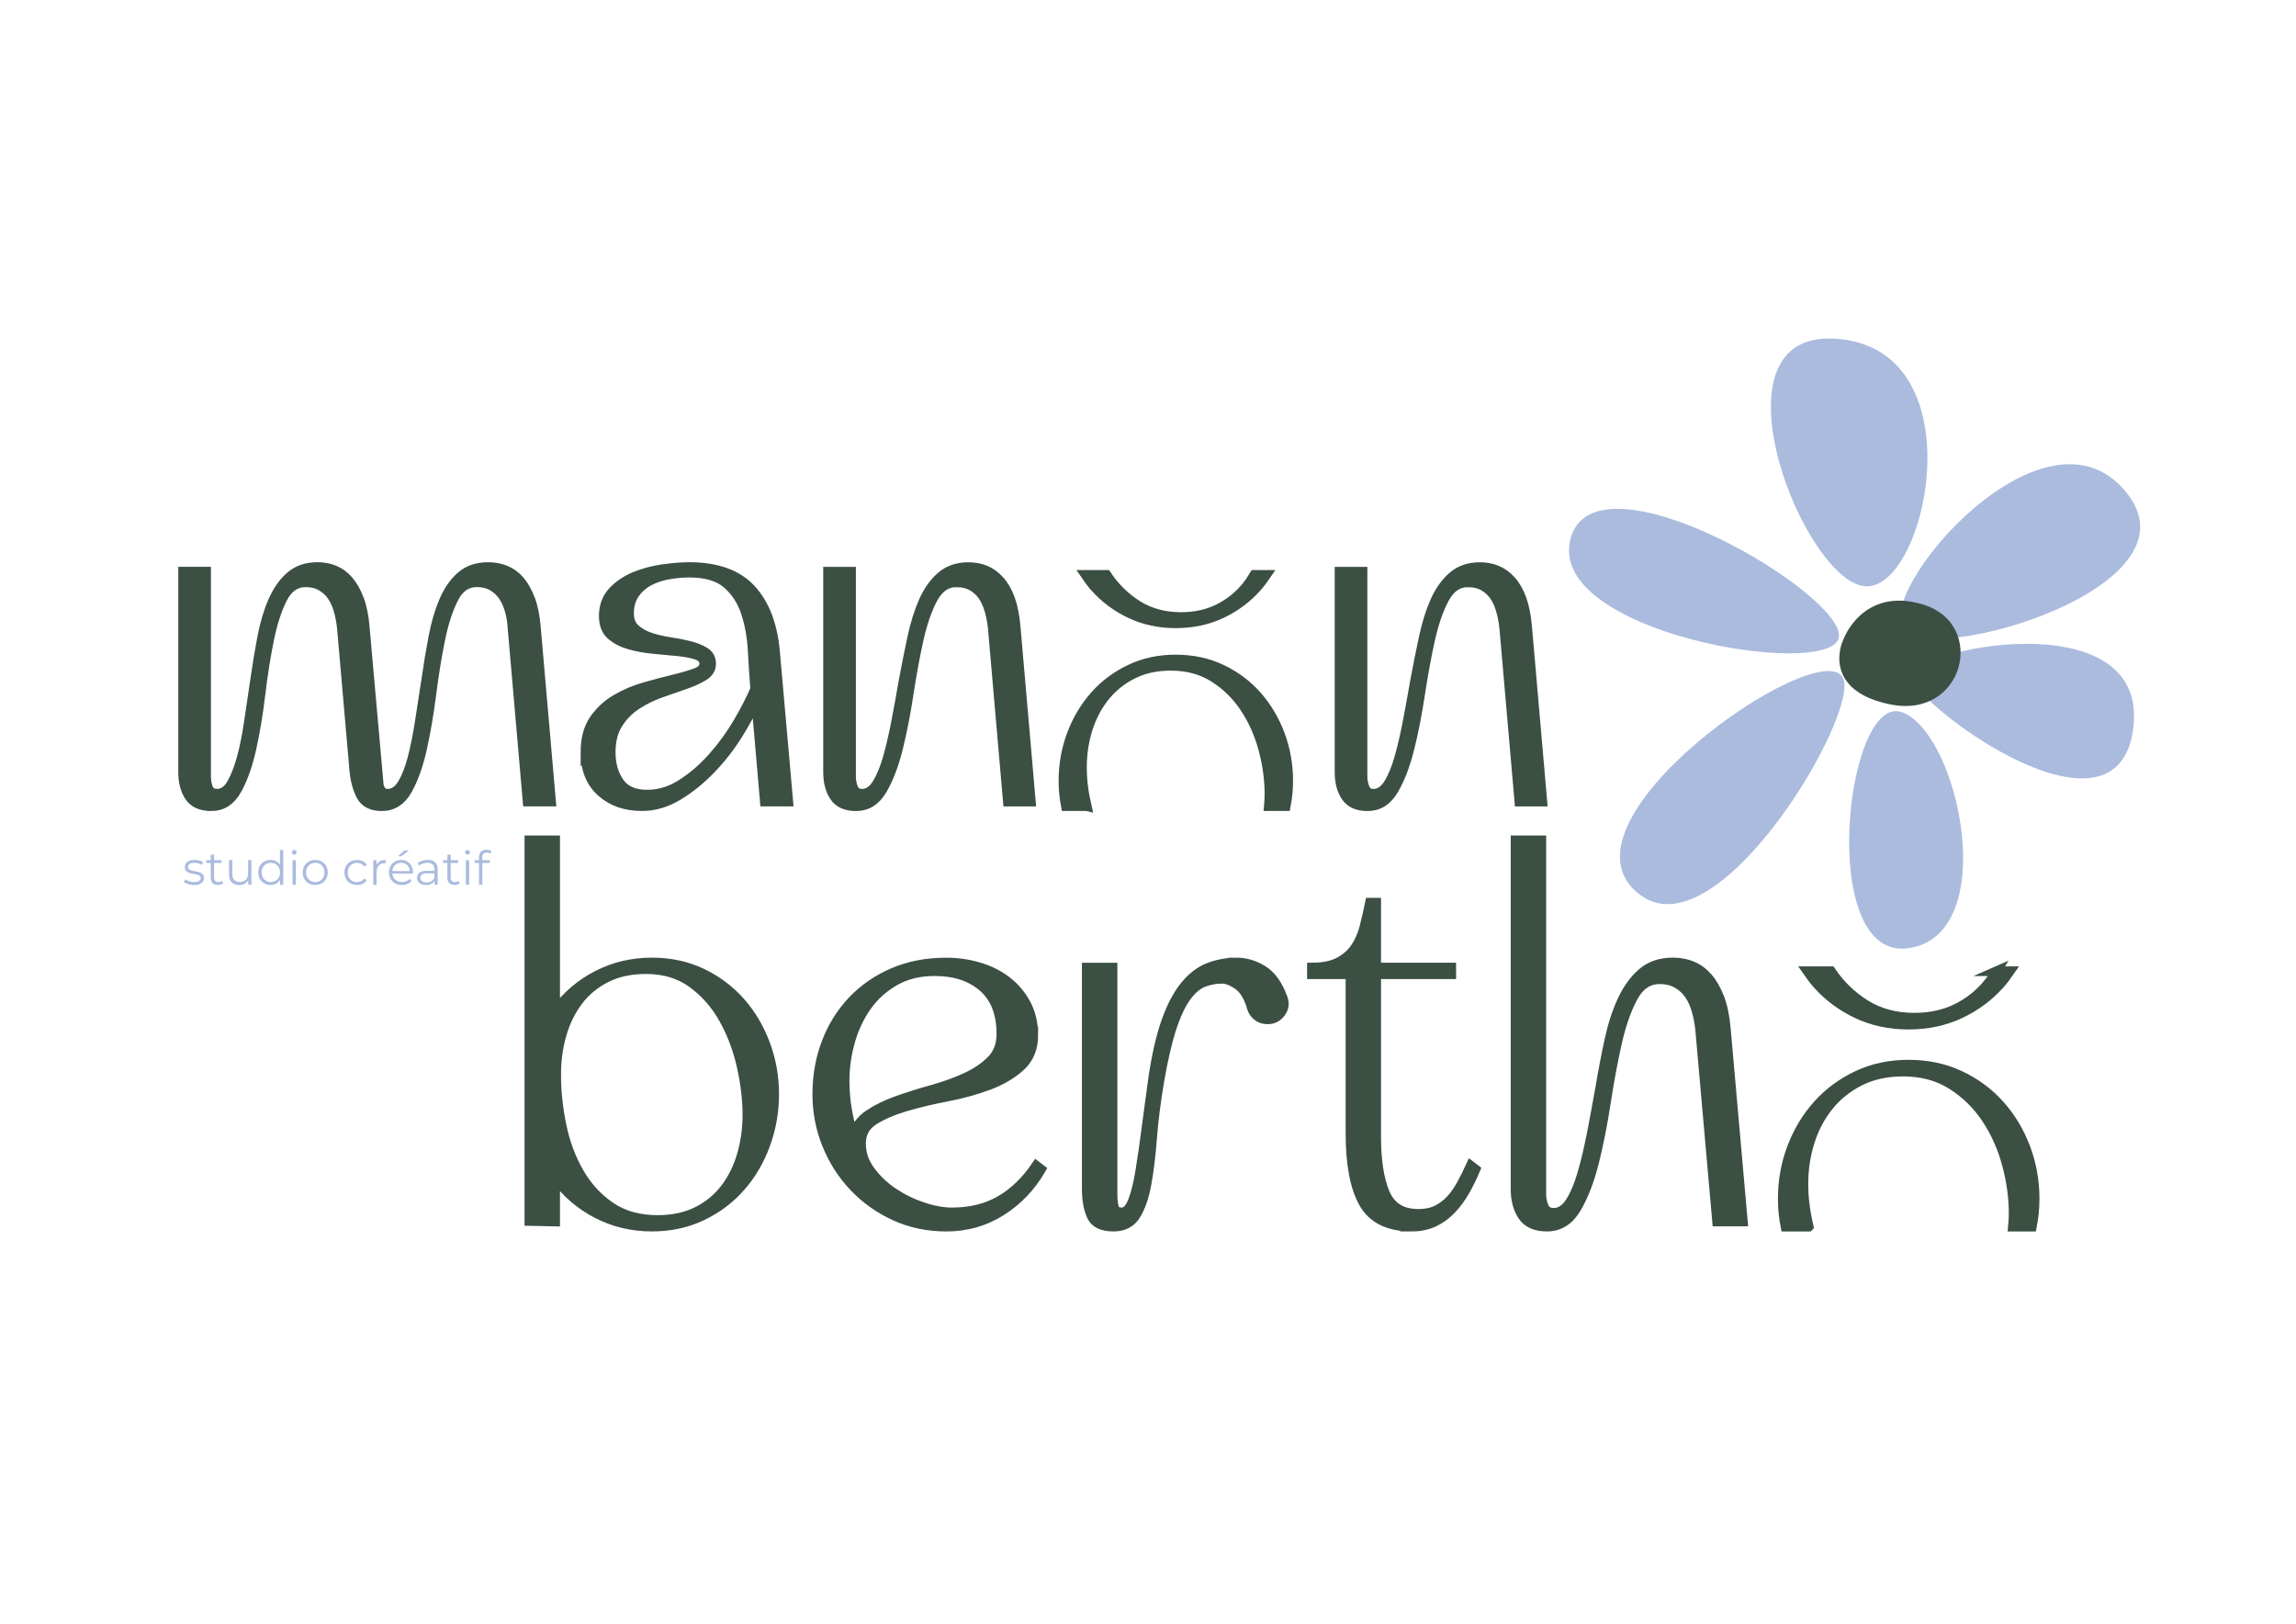 <?xml version="1.0" encoding="UTF-8"?>
<svg id="Calque_1" data-name="Calque 1" xmlns="http://www.w3.org/2000/svg" viewBox="0 0 841.89 595.28">
  <defs>
    <style>
      .cls-1 {
        fill: #3b4f43;
        stroke: #3b4f43;
        stroke-miterlimit: 10;
        stroke-width: 3.56px;
      }

      .cls-2 {
        fill: #aabbde;
      }
    </style>
  </defs>
  <g>
    <path class="cls-2" d="m672.04,124.14c53,2.23,35.21,90.2,12.73,90.82-22.48.62-59.86-92.8-12.73-90.82Z"/>
    <path class="cls-2" d="m778.16,178.77c31.74,34.27-60.74,62.85-78.47,53.74-17.73-9.11,46.73-88.01,78.47-53.74Z"/>
    <path class="cls-2" d="m782.26,266.6c-5.5,46.92-79.12-7.59-81.23-18.07-2.11-10.47,86.73-28.85,81.23,18.07Z"/>
    <path class="cls-2" d="m697.57,261.16c20.83,7.93,36.36,81.35,2.33,86.45-34.03,5.1-23.16-94.38-2.33-86.45Z"/>
    <path class="cls-2" d="m675.76,248.51c6.48,12.7-45.11,100.31-73.9,79.89-36.52-25.9,65.47-96.42,73.9-79.89Z"/>
    <path class="cls-2" d="m575.86,197.57c8.93-34.41,102.6,21.39,98.32,36.46-4.29,15.07-107.25-2.05-98.32-36.46Z"/>
    <path class="cls-1" d="m677.42,235.48s6.39-18.68,27.46-12.08c21.06,6.6,13.35,37.9-10.99,33.18-24.34-4.72-16.46-21.1-16.46-21.1Z"/>
  </g>
  <g>
    <path class="cls-1" d="m77.41,295.54c-3.7,0-6.34-1.18-7.91-3.53-1.57-2.35-2.35-5.32-2.35-8.92v-73.51h8.41v75.02c0,1.57.25,3.03.76,4.37s1.6,2.02,3.28,2.02c2.13,0,3.89-1.2,5.3-3.62,1.4-2.41,2.63-5.55,3.7-9.42,1.07-3.87,1.96-8.33,2.69-13.37.73-5.05,1.49-10.15,2.27-15.31.78-5.49,1.65-10.74,2.61-15.72.95-4.99,2.27-9.4,3.95-13.21,1.68-3.81,3.81-6.84,6.39-9.08,2.58-2.24,5.89-3.36,9.92-3.36,2.24,0,4.32.39,6.22,1.18,1.91.78,3.62,2.04,5.13,3.78,1.51,1.74,2.8,4.01,3.87,6.81,1.07,2.81,1.77,6.28,2.1,10.43l5.05,56.85c0,.9.25,1.79.76,2.69.5.9,1.37,1.35,2.61,1.35,2.13,0,3.92-1.2,5.38-3.62,1.46-2.41,2.69-5.55,3.7-9.42,1.01-3.87,1.91-8.33,2.69-13.37.78-5.05,1.57-10.15,2.36-15.31.78-5.49,1.65-10.74,2.61-15.72.95-4.99,2.24-9.4,3.87-13.21,1.62-3.81,3.73-6.84,6.31-9.08,2.58-2.24,5.89-3.36,9.92-3.36,2.24,0,4.34.39,6.31,1.18,1.96.78,3.7,2.04,5.21,3.78,1.51,1.74,2.8,4.01,3.87,6.81,1.07,2.81,1.77,6.28,2.1,10.43l5.55,63.75h-8.58l-5.55-63.75c-.11-2.13-.45-4.21-1.01-6.22-.56-2.02-1.35-3.79-2.35-5.3-1.01-1.51-2.33-2.75-3.95-3.7-1.63-.95-3.56-1.43-5.8-1.43-3.7,0-6.56,2.02-8.58,6.06s-3.65,9.11-4.88,15.23c-1.23,6.11-2.3,12.7-3.19,19.76-.9,7.06-2.02,13.65-3.37,19.77-1.35,6.11-3.14,11.18-5.38,15.22-2.24,4.04-5.38,6.06-9.42,6.06-3.7,0-6.22-1.29-7.57-3.87-1.35-2.58-2.19-5.72-2.52-9.42l-4.54-52.15c-.23-2.13-.62-4.21-1.18-6.22-.56-2.02-1.35-3.79-2.36-5.3-1.01-1.51-2.33-2.75-3.95-3.7-1.63-.95-3.56-1.43-5.8-1.43-3.7,0-6.56,2.02-8.58,6.06-2.02,4.04-3.65,9.11-4.88,15.23-1.24,6.11-2.27,12.7-3.11,19.76-.84,7.06-1.93,13.65-3.28,19.77-1.35,6.11-3.14,11.18-5.38,15.22-2.24,4.04-5.38,6.06-9.42,6.06Z"/>
    <path class="cls-1" d="m214.67,275.86c0-4.93,1.07-8.94,3.2-12.03,2.13-3.08,4.82-5.58,8.07-7.48,3.25-1.91,6.76-3.39,10.51-4.46,3.76-1.07,7.26-1.99,10.51-2.78,3.25-.78,5.94-1.57,8.07-2.35,2.13-.78,3.2-1.9,3.2-3.36,0-1.57-.9-2.66-2.69-3.28-1.8-.62-4.07-1.06-6.81-1.35-2.75-.28-5.72-.56-8.91-.84-3.2-.28-6.17-.81-8.92-1.6-2.75-.78-5.02-1.96-6.81-3.53-1.8-1.57-2.69-3.87-2.69-6.9,0-3.7,1.12-6.73,3.37-9.08,2.24-2.36,4.96-4.18,8.16-5.47,3.2-1.29,6.59-2.19,10.18-2.69,3.59-.51,6.79-.76,9.59-.76,10.09,0,17.63,2.69,22.62,8.07,4.99,5.38,7.93,12.95,8.83,22.71l4.88,55.17h-8.58l-3.2-37.01c-1.68,3.81-3.93,7.96-6.73,12.45-2.8,4.49-6.06,8.67-9.76,12.53-3.7,3.87-7.71,7.12-12.03,9.76-4.32,2.63-8.77,3.95-13.37,3.95-6.06,0-11.02-1.74-14.89-5.22-3.87-3.47-5.8-8.3-5.8-14.46Zm15.98-50.97c0,2.47.76,4.37,2.27,5.72,1.51,1.35,3.36,2.39,5.55,3.11,2.19.73,4.6,1.29,7.23,1.68,2.63.39,5.05.87,7.23,1.43,2.19.57,4.04,1.32,5.55,2.27,1.51.95,2.27,2.38,2.27,4.29,0,1.79-.9,3.25-2.69,4.38-1.8,1.12-4.07,2.16-6.81,3.11-2.75.96-5.72,1.99-8.91,3.11-3.2,1.12-6.17,2.58-8.92,4.38-2.75,1.79-5.02,4.09-6.81,6.89-1.8,2.81-2.69,6.34-2.69,10.6s1.04,7.9,3.11,10.93c2.07,3.03,5.47,4.54,10.18,4.54s8.77-1.31,12.87-3.95c4.09-2.63,7.88-5.91,11.35-9.84,3.47-3.92,6.53-8.13,9.17-12.61,2.63-4.49,4.74-8.58,6.31-12.28-.34-4.6-.65-9.39-.93-14.38-.28-4.99-1.12-9.59-2.52-13.79-1.4-4.21-3.67-7.68-6.81-10.43-3.14-2.75-7.8-4.12-13.96-4.12-2.35,0-4.85.23-7.49.68-2.64.45-5.02,1.23-7.15,2.35-2.13,1.12-3.9,2.66-5.3,4.62-1.4,1.97-2.1,4.4-2.1,7.32Z"/>
    <path class="cls-1" d="m350.75,213.46c-3.7,0-6.62,2.02-8.75,6.06-2.13,4.04-3.87,9.11-5.22,15.23-1.34,6.11-2.55,12.7-3.62,19.76s-2.35,13.65-3.87,19.77c-1.51,6.11-3.45,11.18-5.8,15.22-2.35,4.04-5.55,6.06-9.59,6.06-3.7,0-6.34-1.18-7.91-3.53-1.57-2.35-2.35-5.32-2.35-8.92v-73.51h8.41v75.02c0,1.57.28,3.03.84,4.37.56,1.35,1.62,2.02,3.2,2.02,2.13,0,3.95-1.2,5.47-3.62,1.51-2.41,2.83-5.58,3.95-9.5,1.12-3.92,2.16-8.38,3.11-13.37.95-4.99,1.88-10.06,2.77-15.22,1.01-5.38,2.04-10.57,3.11-15.56,1.07-4.99,2.44-9.39,4.12-13.2,1.68-3.81,3.84-6.87,6.48-9.17,2.63-2.3,5.97-3.45,10.01-3.45,2.24,0,4.31.39,6.22,1.18,1.91.78,3.64,2.04,5.21,3.78,1.57,1.74,2.86,4.01,3.87,6.81,1.01,2.81,1.68,6.28,2.02,10.43l5.55,63.75h-8.41l-5.55-63.75c-.23-2.13-.62-4.21-1.18-6.22-.56-2.02-1.35-3.79-2.35-5.3-1.01-1.51-2.33-2.75-3.95-3.7-1.63-.95-3.56-1.43-5.8-1.43Z"/>
    <path class="cls-1" d="m538.3,213.46c-3.7,0-6.62,2.02-8.75,6.06-2.13,4.04-3.87,9.11-5.22,15.23-1.34,6.11-2.55,12.7-3.62,19.76-1.07,7.06-2.35,13.65-3.87,19.77-1.51,6.11-3.45,11.18-5.8,15.22-2.35,4.04-5.55,6.06-9.59,6.06-3.7,0-6.34-1.18-7.91-3.53-1.57-2.35-2.35-5.32-2.35-8.92v-73.51h8.41v75.02c0,1.57.28,3.03.84,4.37.56,1.35,1.62,2.02,3.2,2.02,2.13,0,3.95-1.2,5.47-3.62,1.51-2.41,2.83-5.58,3.95-9.5,1.12-3.92,2.16-8.38,3.11-13.37.95-4.99,1.88-10.06,2.77-15.22,1.01-5.38,2.04-10.57,3.11-15.56,1.07-4.99,2.44-9.39,4.12-13.2,1.68-3.81,3.84-6.87,6.48-9.17,2.63-2.3,5.97-3.45,10.01-3.45,2.24,0,4.31.39,6.22,1.18,1.91.78,3.64,2.04,5.21,3.78,1.57,1.74,2.86,4.01,3.87,6.81,1.01,2.81,1.68,6.28,2.02,10.43l5.55,63.75h-8.41l-5.55-63.75c-.23-2.13-.62-4.21-1.18-6.22-.56-2.02-1.35-3.79-2.35-5.3-1.01-1.51-2.33-2.75-3.95-3.7-1.63-.95-3.56-1.43-5.8-1.43Z"/>
    <path class="cls-1" d="m203.55,447.82l-9.43-.19v-139.54h9.43v62.81c4.15-5.7,9.3-10.13,15.46-13.29,6.16-3.16,12.82-4.74,19.98-4.74,6.79,0,12.94,1.33,18.48,3.99,5.53,2.67,10.24,6.23,14.14,10.69,3.89,4.46,6.91,9.6,9.05,15.42,2.14,5.82,3.21,11.89,3.21,18.21s-1.07,12.43-3.21,18.3c-2.14,5.89-5.15,11.06-9.05,15.52-3.9,4.46-8.61,8.02-14.14,10.68-5.53,2.67-11.69,4-18.48,4-7.16,0-13.83-1.58-19.98-4.74-6.16-3.16-11.31-7.59-15.46-13.29v16.17Zm.38-53.88c0,6.19.66,12.45,1.98,18.77,1.32,6.32,3.45,12.05,6.41,17.19,2.95,5.14,6.79,9.32,11.5,12.54,4.71,3.23,10.46,4.83,17.25,4.83,5.66,0,10.56-1.05,14.71-3.16,4.15-2.11,7.57-4.95,10.27-8.55,2.7-3.59,4.71-7.71,6.03-12.35,1.32-4.65,1.98-9.51,1.98-14.59,0-5.45-.69-11.3-2.07-17.56-1.39-6.25-3.55-12.05-6.51-17.37-2.95-5.33-6.79-9.73-11.5-13.2-4.72-3.47-10.4-5.2-17.06-5.2-5.66,0-10.56,1.05-14.7,3.16-4.15,2.11-7.57,4.95-10.28,8.54-2.7,3.59-4.71,7.71-6.03,12.36-1.32,4.64-1.98,9.51-1.98,14.59Z"/>
    <path class="cls-1" d="m378.88,379.44c0,4.83-1.57,8.67-4.71,11.52-3.14,2.85-7.04,5.14-11.69,6.88-4.65,1.73-9.71,3.13-15.18,4.18-5.47,1.05-10.53,2.26-15.18,3.62-4.65,1.37-8.55,3.04-11.69,5.02-3.15,1.99-4.72,4.83-4.72,8.55s1.13,6.94,3.4,10.04c2.26,3.09,5.06,5.76,8.39,7.99,3.33,2.23,6.94,4,10.84,5.3,3.89,1.3,7.48,1.95,10.74,1.95,6.79,0,12.69-1.46,17.72-4.37,5.02-2.91,9.43-7.15,13.2-12.73l1.7,1.3c-3.65,6.32-8.48,11.4-14.52,15.24-6.03,3.84-12.76,5.76-20.17,5.76-6.79,0-13.04-1.3-18.76-3.9-5.72-2.6-10.72-6.13-14.99-10.6-4.28-4.46-7.6-9.63-9.99-15.51-2.39-5.88-3.58-12.04-3.58-18.49,0-6.81,1.13-13.16,3.39-19.04,2.26-5.88,5.47-10.99,9.61-15.33,4.15-4.33,9.11-7.74,14.89-10.22,5.78-2.47,12.26-3.71,19.42-3.71,4.02,0,7.95.55,11.78,1.67,3.83,1.11,7.23,2.78,10.18,5.02,2.95,2.23,5.34,5.02,7.16,8.36,1.82,3.34,2.73,7.18,2.73,11.52Zm-65.98,36.98c.88-3.22,2.79-5.82,5.75-7.8s6.44-3.68,10.46-5.11c4.02-1.42,8.26-2.75,12.73-3.99,4.46-1.24,8.58-2.73,12.35-4.46s6.88-3.84,9.33-6.32c2.45-2.47,3.67-5.7,3.67-9.66,0-7.56-2.23-13.29-6.69-17.19-4.46-3.9-10.4-5.86-17.81-5.86-5.53,0-10.37,1.18-14.52,3.53-4.15,2.35-7.57,5.42-10.28,9.2-2.7,3.78-4.75,8.08-6.13,12.91-1.38,4.83-2.07,9.66-2.07,14.49,0,6.81,1.07,13.56,3.21,20.25Z"/>
    <path class="cls-1" d="m453.35,352.87c3.39,0,6.63.96,9.71,2.88,3.08,1.92,5.5,5.3,7.26,10.13.75,1.86.53,3.62-.66,5.3-1.2,1.67-2.8,2.51-4.81,2.51h-.19c-1.38,0-2.58-.4-3.58-1.21-1.01-.81-1.7-1.82-2.07-3.06-1.13-3.97-2.8-6.72-4.99-8.27-2.2-1.55-4.18-2.32-5.94-2.32-2.39,0-4.68.44-6.88,1.3-2.2.87-4.27,2.64-6.22,5.3-1.95,2.67-3.74,6.48-5.37,11.43-1.63,4.95-3.14,11.46-4.53,19.51-1.26,7.43-2.14,14.4-2.64,20.9-.5,6.5-1.19,12.14-2.07,16.91s-2.2,8.54-3.96,11.33c-1.76,2.79-4.46,4.18-8.11,4.18-4.15,0-6.82-1.3-8.01-3.9-1.2-2.6-1.79-5.88-1.79-9.85v-81.2h9.43v83.06c0,1.73.16,3.28.47,4.64.31,1.37,1.29,2.05,2.92,2.05s2.98-1.36,4.05-4.09c1.07-2.73,1.98-6.38,2.73-10.96.75-4.58,1.51-9.78,2.26-15.61.75-5.82,1.57-11.89,2.45-18.21,1.25-8.54,2.86-15.58,4.81-21.09,1.95-5.51,4.24-9.87,6.88-13.1,2.64-3.22,5.56-5.45,8.77-6.69,3.21-1.23,6.57-1.85,10.09-1.85Z"/>
    <path class="cls-1" d="m517.63,449.68c-8.42,0-14.27-2.85-17.53-8.55-3.27-5.7-4.9-14.24-4.9-25.64v-58.34h-14.14v-2.42c4.02,0,7.29-.65,9.8-1.95,2.51-1.3,4.52-3.03,6.03-5.2s2.64-4.71,3.39-7.62c.75-2.91,1.44-5.92,2.07-9.01h2.26v23.78h27.52v2.42h-27.52v59.83c0,8.55,1.07,15.36,3.2,20.44,2.14,5.08,6.22,7.62,12.26,7.62,2.64,0,4.9-.46,6.79-1.39,1.88-.93,3.55-2.17,5-3.71,1.44-1.55,2.76-3.41,3.96-5.57,1.19-2.17,2.36-4.49,3.49-6.97l1.7,1.3c-1.13,2.73-2.42,5.36-3.87,7.9-1.45,2.54-3.11,4.8-5,6.78-1.88,1.98-4.02,3.53-6.41,4.64-2.39,1.11-5.09,1.67-8.11,1.67Z"/>
    <path class="cls-1" d="m565.14,437.6c0,1.73.31,3.34.94,4.83.63,1.49,1.82,2.23,3.58,2.23,2.39,0,4.43-1.33,6.13-4,1.7-2.66,3.17-6.16,4.43-10.5,1.25-4.33,2.42-9.26,3.49-14.77,1.07-5.51,2.1-11.11,3.11-16.82,1-5.94,2.1-11.67,3.3-17.19,1.19-5.51,2.76-10.37,4.72-14.58,1.95-4.21,4.4-7.59,7.35-10.13,2.95-2.54,6.69-3.81,11.22-3.81,2.51,0,4.84.43,6.98,1.3,2.14.87,4.05,2.26,5.75,4.18,1.7,1.93,3.14,4.43,4.34,7.53,1.19,3.1,1.98,6.94,2.36,11.52l6.22,70.42h-9.43l-6.22-70.42c-.25-2.35-.69-4.65-1.32-6.88-.63-2.23-1.51-4.18-2.64-5.85-1.13-1.67-2.61-3.03-4.43-4.09-1.82-1.05-3.99-1.58-6.5-1.58-4.15,0-7.42,2.23-9.8,6.69-2.39,4.46-4.34,10.07-5.85,16.82-1.51,6.75-2.86,14.03-4.05,21.83-1.19,7.8-2.64,15.08-4.33,21.84-1.7,6.75-3.87,12.35-6.51,16.82-2.64,4.46-6.22,6.69-10.75,6.69-4.15,0-7.1-1.3-8.86-3.9-1.76-2.6-2.64-5.88-2.64-9.85v-127.84h9.43v129.51Z"/>
    <g>
      <path class="cls-1" d="m398.45,295.54c-1.13-4.83-1.73-9.55-1.73-14.17,0-4.89.7-9.58,2.1-14.07,1.4-4.49,3.49-8.46,6.25-11.91,2.77-3.45,6.17-6.19,10.22-8.24,4.05-2.04,8.72-3.07,14.01-3.07,6.09,0,11.41,1.44,15.93,4.33,4.53,2.89,8.3,6.61,11.31,11.18,3.01,4.57,5.25,9.64,6.73,15.21,1.48,5.57,2.22,11,2.22,16.3,0,1.5-.09,2.97-.22,4.43h6.18c.58-3.01.9-6.09.9-9.24,0-5.93-1-11.58-3.01-16.96-2.01-5.37-4.81-10.1-8.42-14.19-3.61-4.09-7.94-7.34-12.99-9.74-5.05-2.4-10.66-3.61-16.84-3.61s-11.67,1.2-16.72,3.61c-5.05,2.41-9.38,5.65-12.99,9.74-3.61,4.09-6.42,8.82-8.42,14.19-2,5.37-3.01,11.03-3.01,16.96,0,3.15.31,6.22.89,9.24h7.57Z"/>
      <path class="cls-1" d="m459.95,210.78c-.85,1.44-1.76,2.84-2.8,4.13-2.77,3.45-6.17,6.19-10.22,8.24-4.05,2.05-8.68,3.07-13.89,3.07-6.09,0-11.42-1.44-16-4.33-4.54-2.87-8.31-6.58-11.31-11.11h-7.66c1.03,1.52,2.12,3,3.34,4.37,3.61,4.09,7.94,7.34,12.99,9.74,5.05,2.41,10.62,3.61,16.72,3.61s11.79-1.2,16.84-3.61c5.05-2.4,9.38-5.65,12.99-9.74,1.21-1.38,2.3-2.85,3.34-4.37h-4.33Z"/>
    </g>
    <path class="cls-1" d="m663.19,449.68c-1.26-5.33-1.93-10.55-1.93-15.65,0-5.4.79-10.58,2.36-15.54,1.57-4.96,3.91-9.34,7.01-13.15,3.1-3.81,6.92-6.84,11.46-9.1,4.54-2.26,9.77-3.39,15.7-3.39,6.83,0,12.78,1.59,17.86,4.78,5.07,3.19,9.3,7.31,12.67,12.36,3.37,5.05,5.88,10.65,7.55,16.81,1.66,6.16,2.49,12.16,2.49,18,0,1.65-.1,3.28-.25,4.89h6.93c.65-3.33,1-6.72,1-10.2,0-6.55-1.12-12.8-3.37-18.73-2.25-5.93-5.39-11.16-9.44-15.68-4.04-4.52-8.9-8.1-14.56-10.76-5.66-2.66-11.95-3.99-18.87-3.99s-13.08,1.33-18.73,3.99c-5.66,2.66-10.51,6.24-14.56,10.76-4.04,4.52-7.19,9.74-9.44,15.68-2.25,5.94-3.37,12.18-3.37,18.73,0,3.48.35,6.88,1,10.2h8.48Z"/>
    <path class="cls-1" d="m732.12,356.05c-.95,1.59-1.97,3.14-3.14,4.57-3.1,3.81-6.92,6.84-11.46,9.1-4.54,2.26-9.73,3.39-15.57,3.39-6.83,0-12.8-1.59-17.93-4.78-5.09-3.17-9.32-7.26-12.68-12.27h-8.59c1.16,1.68,2.38,3.31,3.74,4.83,4.04,4.52,8.9,8.1,14.56,10.76,5.66,2.66,11.9,3.99,18.73,3.99s13.21-1.33,18.87-3.99c5.66-2.66,10.51-6.24,14.56-10.76,1.36-1.52,2.58-3.15,3.74-4.83h-4.85Z"/>
  </g>
  <g>
    <path class="cls-2" d="m71.1,324.46c-.75,0-1.45-.11-2.12-.32s-1.19-.48-1.57-.8l.55-.96c.37.28.84.51,1.41.71.57.2,1.17.3,1.81.3.86,0,1.48-.13,1.86-.4.38-.27.57-.63.57-1.08,0-.33-.11-.59-.32-.78-.21-.19-.49-.33-.83-.43-.34-.1-.73-.18-1.15-.25-.42-.07-.84-.15-1.26-.24s-.8-.23-1.14-.4c-.34-.18-.62-.42-.83-.73s-.32-.72-.32-1.24.14-.94.41-1.33c.27-.39.68-.7,1.21-.92.53-.22,1.18-.33,1.95-.33.58,0,1.17.08,1.75.23s1.07.36,1.44.61l-.53.98c-.4-.28-.83-.47-1.29-.59s-.92-.18-1.38-.18c-.81,0-1.41.14-1.8.42-.38.28-.58.64-.58,1.08,0,.34.11.61.32.81s.49.35.84.46c.35.11.73.2,1.15.27s.84.15,1.25.25c.42.1.8.23,1.15.4.35.17.63.4.84.71.21.3.32.7.32,1.19,0,.53-.15.98-.44,1.37-.29.38-.72.68-1.27.9s-1.23.32-2.02.32Z"/>
    <path class="cls-2" d="m75.66,316.36v-1.01h5.59v1.01h-5.59Zm4.27,8.1c-.85,0-1.5-.23-1.96-.69s-.69-1.11-.69-1.95v-8.48h1.22v8.41c0,.53.13.93.4,1.22.27.29.66.43,1.16.43.54,0,.99-.16,1.34-.47l.43.88c-.24.22-.53.38-.87.48s-.69.15-1.04.15Z"/>
    <path class="cls-2" d="m87.78,324.46c-.77,0-1.44-.14-2.01-.43-.57-.29-1.02-.72-1.33-1.29-.32-.57-.47-1.29-.47-2.15v-5.25h1.22v5.11c0,.96.24,1.69.71,2.18.48.49,1.14.73,2,.73.63,0,1.18-.13,1.64-.39.47-.26.82-.63,1.07-1.13.25-.49.37-1.08.37-1.77v-4.73h1.22v9.03h-1.17v-2.48l.19.45c-.29.67-.73,1.18-1.33,1.56-.6.37-1.3.56-2.11.56Z"/>
    <path class="cls-2" d="m99.2,324.46c-.86,0-1.63-.19-2.31-.58-.68-.39-1.22-.93-1.61-1.63-.39-.69-.58-1.49-.58-2.4s.19-1.72.58-2.41c.39-.69.93-1.22,1.61-1.61.68-.38,1.45-.58,2.31-.58.79,0,1.5.18,2.12.53.62.36,1.12.88,1.49,1.56.37.68.56,1.52.56,2.5s-.18,1.81-.55,2.49c-.37.69-.86,1.21-1.49,1.57s-1.34.54-2.14.54Zm.09-1.08c.64,0,1.22-.15,1.73-.44s.91-.71,1.2-1.24c.29-.53.44-1.15.44-1.85s-.15-1.33-.44-1.86-.69-.94-1.2-1.23-1.09-.44-1.73-.44-1.2.15-1.7.44c-.5.29-.91.7-1.2,1.23-.3.53-.45,1.15-.45,1.86s.15,1.32.45,1.85c.3.53.7.95,1.2,1.24.51.29,1.07.44,1.7.44Zm3.41,1v-2.72l.12-1.82-.17-1.82v-6.4h1.22v12.76h-1.17Z"/>
    <path class="cls-2" d="m107.89,313.35c-.25,0-.46-.09-.63-.26s-.26-.38-.26-.62.09-.45.26-.61c.17-.16.38-.25.63-.25s.47.08.64.24c.17.16.26.36.26.6s-.08.46-.25.64c-.17.17-.38.26-.65.26Zm-.62,11.03v-9.03h1.22v9.03h-1.22Z"/>
    <path class="cls-2" d="m115.58,324.46c-.88,0-1.67-.2-2.36-.59-.69-.4-1.23-.94-1.63-1.64s-.6-1.49-.6-2.37.2-1.7.6-2.39c.4-.69.95-1.23,1.63-1.62.69-.39,1.47-.58,2.36-.58s1.69.2,2.38.59c.69.4,1.24.94,1.63,1.62.4.68.59,1.48.59,2.38s-.2,1.69-.59,2.38c-.39.69-.94,1.24-1.64,1.63-.7.39-1.49.59-2.37.59Zm0-1.08c.65,0,1.23-.15,1.74-.44.51-.29.9-.71,1.2-1.24.29-.53.44-1.15.44-1.85s-.15-1.33-.44-1.86c-.29-.53-.69-.94-1.2-1.23-.5-.29-1.08-.44-1.72-.44s-1.21.15-1.72.44c-.5.29-.91.7-1.2,1.23-.3.53-.45,1.15-.45,1.86s.15,1.32.45,1.85c.3.53.7.95,1.19,1.24s1.07.44,1.71.44Z"/>
    <path class="cls-2" d="m130.94,324.46c-.89,0-1.69-.2-2.4-.59-.71-.4-1.26-.94-1.66-1.63s-.6-1.49-.6-2.38.2-1.7.6-2.39c.4-.69.96-1.23,1.66-1.62.7-.39,1.51-.58,2.4-.58.77,0,1.46.15,2.08.45.62.3,1.11.75,1.46,1.34l-.91.62c-.31-.46-.69-.8-1.15-1.01-.46-.22-.96-.33-1.5-.33-.64,0-1.22.15-1.74.44-.52.29-.92.7-1.22,1.23-.3.53-.45,1.15-.45,1.86s.15,1.33.45,1.86c.3.53.7.94,1.22,1.23.52.29,1.09.44,1.74.44.54,0,1.04-.11,1.5-.33.46-.22.84-.55,1.15-1l.91.62c-.36.58-.84,1.03-1.46,1.33s-1.31.46-2.08.46Z"/>
    <path class="cls-2" d="m136.87,324.38v-9.03h1.17v2.46l-.12-.43c.25-.69.68-1.21,1.27-1.57s1.34-.54,2.22-.54v1.19s-.09,0-.14,0c-.05,0-.09,0-.14,0-.95,0-1.7.29-2.24.87-.54.58-.81,1.4-.81,2.47v4.61h-1.22Z"/>
    <path class="cls-2" d="m147.38,324.46c-.94,0-1.77-.2-2.48-.59-.71-.4-1.27-.94-1.67-1.63s-.6-1.49-.6-2.38.19-1.69.58-2.37c.38-.69.91-1.23,1.58-1.63.67-.39,1.42-.59,2.26-.59s1.6.19,2.26.58c.66.38,1.18.92,1.56,1.62.38.7.57,1.49.57,2.4,0,.06,0,.12,0,.18,0,.06,0,.13,0,.2h-7.86v-.91h7.21l-.48.36c0-.65-.14-1.23-.42-1.75s-.66-.91-1.14-1.2c-.48-.29-1.04-.43-1.67-.43s-1.18.14-1.67.43c-.49.29-.88.69-1.15,1.2-.27.52-.41,1.11-.41,1.77v.19c0,.69.15,1.29.46,1.81s.73.93,1.27,1.22c.54.29,1.17.44,1.87.44.55,0,1.06-.1,1.54-.29s.89-.49,1.23-.89l.69.79c-.4.48-.9.85-1.51,1.1s-1.26.38-1.99.38Zm-1.46-10.53l2.36-2.13h1.63l-2.79,2.13h-1.2Z"/>
    <path class="cls-2" d="m156.22,324.46c-.68,0-1.26-.11-1.76-.33-.5-.23-.88-.53-1.14-.93-.26-.4-.4-.85-.4-1.37,0-.47.11-.9.34-1.28.22-.38.59-.69,1.1-.93s1.2-.35,2.06-.35h3.11v.91h-3.08c-.87,0-1.48.16-1.81.47s-.51.69-.51,1.15c0,.52.2.93.6,1.24.4.31.96.47,1.69.47s1.28-.16,1.78-.47.86-.77,1.09-1.37l.28.84c-.23.6-.63,1.07-1.2,1.43-.57.35-1.28.53-2.14.53Zm3.11-.09v-2l-.05-.33v-3.34c0-.77-.22-1.36-.65-1.77-.43-.41-1.07-.62-1.92-.62-.58,0-1.14.1-1.67.29s-.97.45-1.34.77l-.55-.91c.46-.39,1.01-.69,1.65-.9.64-.21,1.32-.32,2.03-.32,1.17,0,2.07.29,2.71.87s.95,1.46.95,2.64v5.61h-1.17Z"/>
    <path class="cls-2" d="m162.42,316.36v-1.01h5.59v1.01h-5.59Zm4.27,8.1c-.85,0-1.5-.23-1.96-.69s-.69-1.11-.69-1.95v-8.48h1.22v8.41c0,.53.13.93.4,1.22.27.29.66.43,1.16.43.54,0,.99-.16,1.34-.47l.43.88c-.24.22-.53.38-.87.48s-.69.15-1.04.15Z"/>
    <path class="cls-2" d="m171.43,313.35c-.25,0-.46-.09-.63-.26s-.26-.38-.26-.62.09-.45.26-.61c.17-.16.38-.25.63-.25s.47.08.64.24c.17.16.26.36.26.6s-.08.46-.25.64c-.17.17-.38.26-.65.26Zm-.62,11.03v-9.03h1.22v9.03h-1.22Z"/>
    <path class="cls-2" d="m174.03,316.36v-1.01h5.59v1.01h-5.59Zm1.62,8.02v-10.17c0-.8.23-1.45.7-1.94.47-.49,1.15-.74,2.03-.74.34,0,.68.05,1,.14.32.09.59.24.81.43l-.41.91c-.17-.15-.37-.26-.6-.33-.23-.08-.48-.11-.74-.11-.52,0-.91.14-1.19.43-.28.29-.41.71-.41,1.27v1.38l.04.57v8.17h-1.22Z"/>
  </g>
</svg>